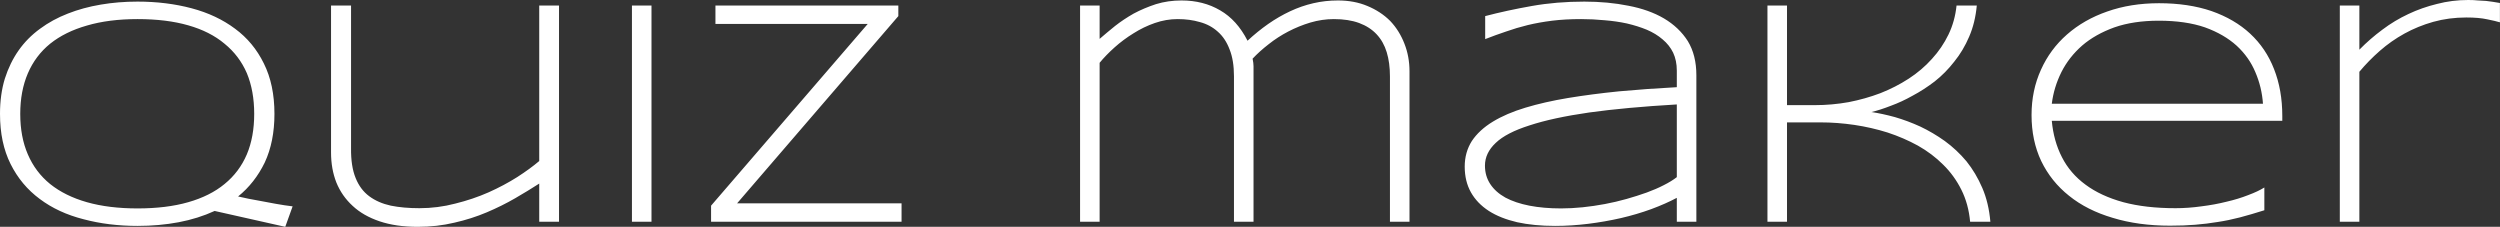 <svg data-v-423bf9ae="" xmlns="http://www.w3.org/2000/svg" viewBox="0 0 661.278 60" class="font"><rect x="0" y="0" width="661.278" height="60" fill="#333333" stroke="none"/><!----><!----><!----><g data-v-423bf9ae="" id="1974b887-eb76-4838-934f-78573b7e9148" fill="white" transform="matrix(6.085,0,0,6.085,-5.598,-6.085)"><path d="M12.85 5.95L12.85 5.95L12.85 5.95Q12.85 7.16 12.43 8.06L12.43 8.06L12.43 8.06Q12.00 8.95 11.27 9.54L11.27 9.54L11.27 9.54Q11.74 9.65 12.16 9.72L12.16 9.72L12.16 9.72Q12.58 9.80 12.91 9.86L12.91 9.86L12.91 9.86Q13.30 9.93 13.64 9.97L13.64 9.97L13.32 10.86L10.25 10.17L10.25 10.17Q9.53 10.50 8.69 10.66L8.69 10.66L8.69 10.66Q7.84 10.82 6.90 10.82L6.90 10.82L6.90 10.82Q5.64 10.82 4.55 10.53L4.55 10.53L4.55 10.53Q3.45 10.25 2.65 9.65L2.65 9.65L2.65 9.65Q1.84 9.05 1.38 8.13L1.38 8.13L1.38 8.13Q0.92 7.21 0.92 5.95L0.92 5.95L0.92 5.95Q0.92 5.11 1.13 4.42L1.13 4.42L1.13 4.42Q1.35 3.73 1.73 3.19L1.73 3.19L1.73 3.19Q2.11 2.65 2.66 2.25L2.66 2.25L2.66 2.25Q3.20 1.85 3.87 1.59L3.87 1.59L3.87 1.59Q4.53 1.33 5.30 1.20L5.30 1.20L5.30 1.20Q6.06 1.07 6.90 1.07L6.90 1.07L6.90 1.07Q8.16 1.07 9.25 1.36L9.25 1.36L9.25 1.36Q10.34 1.65 11.14 2.25L11.14 2.25L11.14 2.25Q11.94 2.84 12.39 3.76L12.39 3.76L12.39 3.76Q12.85 4.68 12.85 5.95ZM11.97 5.95L11.97 5.95L11.97 5.95Q11.97 4.95 11.65 4.18L11.65 4.18L11.65 4.18Q11.32 3.42 10.68 2.90L10.68 2.90L10.68 2.90Q10.05 2.37 9.10 2.10L9.10 2.10L9.10 2.10Q8.16 1.83 6.90 1.83L6.90 1.83L6.90 1.83Q5.65 1.83 4.70 2.11L4.70 2.11L4.70 2.11Q3.75 2.38 3.10 2.90L3.10 2.90L3.10 2.90Q2.46 3.42 2.13 4.19L2.13 4.19L2.13 4.19Q1.80 4.96 1.80 5.95L1.80 5.95L1.80 5.95Q1.80 6.95 2.13 7.71L2.13 7.71L2.13 7.71Q2.46 8.48 3.10 9.00L3.10 9.00L3.10 9.00Q3.75 9.52 4.70 9.79L4.70 9.79L4.70 9.79Q5.65 10.06 6.90 10.06L6.90 10.06L6.90 10.06Q8.16 10.06 9.10 9.79L9.10 9.79L9.10 9.79Q10.05 9.52 10.68 9.00L10.68 9.00L10.68 9.00Q11.32 8.48 11.65 7.71L11.65 7.71L11.65 7.71Q11.97 6.95 11.97 5.95ZM15.31 1.24L16.18 1.24L16.18 7.44L16.18 7.44Q16.17 8.23 16.38 8.74L16.38 8.74L16.38 8.74Q16.58 9.24 16.97 9.53L16.97 9.53L16.97 9.53Q17.36 9.82 17.91 9.94L17.91 9.94L17.91 9.94Q18.46 10.05 19.15 10.05L19.15 10.05L19.15 10.05Q19.95 10.05 20.71 9.85L20.71 9.85L20.71 9.85Q21.48 9.66 22.16 9.36L22.16 9.36L22.16 9.36Q22.83 9.06 23.40 8.70L23.40 8.70L23.40 8.70Q23.96 8.34 24.36 8.00L24.36 8.00L24.36 1.24L25.22 1.24L25.22 10.64L24.36 10.64L24.36 8.98L24.36 8.98Q23.88 9.29 23.31 9.62L23.31 9.62L23.31 9.62Q22.74 9.95 22.08 10.23L22.08 10.23L22.08 10.23Q21.42 10.51 20.67 10.68L20.67 10.68L20.67 10.68Q19.92 10.86 19.08 10.86L19.08 10.86L19.08 10.86Q18.13 10.86 17.42 10.62L17.42 10.62L17.42 10.62Q16.71 10.38 16.25 9.95L16.25 9.95L16.25 9.95Q15.78 9.52 15.54 8.93L15.54 8.93L15.54 8.93Q15.31 8.34 15.31 7.63L15.31 7.63L15.31 1.24ZM29.24 10.64L28.39 10.64L28.39 1.24L29.24 1.24L29.24 10.64ZM40.11 10.64L31.83 10.64L31.83 9.94L38.64 2.04L32.02 2.04L32.02 1.24L39.97 1.24L39.97 1.70L32.96 9.84L40.11 9.84L40.11 10.64ZM47.87 1.24L48.72 1.24L48.72 2.69L48.72 2.69Q49.02 2.43 49.39 2.13L49.39 2.13L49.39 2.13Q49.76 1.84 50.20 1.59L50.20 1.59L50.20 1.59Q50.65 1.35 51.17 1.18L51.17 1.18L51.17 1.18Q51.69 1.02 52.28 1.02L52.28 1.02L52.28 1.02Q53.23 1.02 53.96 1.45L53.96 1.45L53.96 1.45Q54.69 1.87 55.15 2.77L55.15 2.77L55.15 2.77Q55.58 2.37 56.05 2.04L56.05 2.04L56.05 2.04Q56.51 1.72 57.00 1.49L57.00 1.49L57.00 1.49Q57.49 1.26 58.01 1.14L58.01 1.14L58.01 1.14Q58.53 1.02 59.08 1.02L59.08 1.02L59.08 1.02Q59.79 1.02 60.36 1.26L60.36 1.26L60.36 1.26Q60.94 1.50 61.35 1.91L61.35 1.91L61.35 1.91Q61.75 2.33 61.97 2.90L61.97 2.90L61.97 2.90Q62.19 3.46 62.19 4.10L62.19 4.10L62.19 10.64L61.34 10.64L61.34 4.32L61.34 4.32Q61.34 3.73 61.20 3.27L61.20 3.27L61.20 3.27Q61.06 2.81 60.76 2.49L60.76 2.49L60.76 2.49Q60.46 2.17 60.00 2.00L60.00 2.00L60.00 2.00Q59.54 1.83 58.90 1.83L58.90 1.83L58.90 1.83Q58.39 1.83 57.88 1.98L57.88 1.98L57.88 1.98Q57.38 2.13 56.92 2.37L56.92 2.37L56.92 2.37Q56.46 2.61 56.07 2.92L56.07 2.92L56.07 2.92Q55.67 3.23 55.37 3.55L55.37 3.55L55.37 3.55Q55.41 3.75 55.41 3.88L55.41 3.88L55.41 3.88Q55.41 4.02 55.41 4.21L55.41 4.21L55.41 10.64L54.56 10.64L54.56 4.32L54.56 4.32Q54.56 3.62 54.37 3.15L54.37 3.15L54.37 3.15Q54.19 2.67 53.86 2.38L53.86 2.38L53.86 2.38Q53.53 2.08 53.08 1.96L53.08 1.96L53.08 1.96Q52.64 1.83 52.11 1.83L52.11 1.83L52.11 1.83Q51.61 1.83 51.12 2.00L51.12 2.00L51.12 2.00Q50.63 2.17 50.19 2.45L50.19 2.45L50.19 2.45Q49.75 2.72 49.37 3.06L49.37 3.06L49.37 3.06Q48.99 3.40 48.72 3.73L48.72 3.73L48.72 10.64L47.87 10.64L47.87 1.24ZM74.66 10.64L73.81 10.64L73.81 9.60L73.81 9.60Q73.32 9.86 72.70 10.09L72.70 10.09L72.70 10.09Q72.07 10.32 71.38 10.48L71.38 10.48L71.38 10.48Q70.68 10.64 69.95 10.73L69.95 10.73L69.95 10.73Q69.22 10.82 68.52 10.82L68.52 10.82L68.52 10.82Q67.60 10.82 66.87 10.66L66.87 10.66L66.87 10.66Q66.14 10.49 65.64 10.17L65.64 10.17L65.64 10.17Q65.13 9.84 64.86 9.36L64.86 9.36L64.86 9.36Q64.59 8.88 64.59 8.24L64.59 8.24L64.59 8.24Q64.59 7.62 64.90 7.13L64.90 7.13L64.90 7.13Q65.22 6.65 65.81 6.29L65.81 6.29L65.81 6.29Q66.40 5.93 67.23 5.68L67.23 5.68L67.23 5.68Q68.06 5.43 69.08 5.26L69.08 5.26L69.08 5.26Q70.11 5.09 71.30 4.97L71.30 4.97L71.30 4.97Q72.50 4.86 73.81 4.79L73.81 4.79L73.81 4.07L73.81 4.07Q73.81 3.63 73.65 3.29L73.65 3.29L73.65 3.29Q73.49 2.96 73.19 2.71L73.19 2.71L73.19 2.71Q72.90 2.46 72.50 2.29L72.50 2.29L72.50 2.29Q72.11 2.13 71.64 2.02L71.64 2.02L71.64 2.02Q71.18 1.92 70.67 1.88L70.67 1.88L70.67 1.88Q70.16 1.83 69.65 1.83L69.65 1.83L69.65 1.83Q68.96 1.83 68.39 1.90L68.39 1.90L68.39 1.90Q67.83 1.97 67.33 2.09L67.33 2.09L67.33 2.09Q66.84 2.21 66.39 2.37L66.39 2.37L66.39 2.37Q65.94 2.52 65.48 2.70L65.48 2.70L65.48 1.70L65.48 1.70Q66.43 1.45 67.51 1.26L67.51 1.26L67.51 1.26Q68.58 1.07 69.79 1.07L69.79 1.07L69.79 1.07Q70.82 1.07 71.71 1.25L71.71 1.25L71.71 1.25Q72.60 1.42 73.25 1.80L73.25 1.80L73.25 1.80Q73.91 2.19 74.29 2.79L74.29 2.79L74.29 2.79Q74.66 3.40 74.66 4.27L74.66 4.27L74.66 10.64ZM73.81 8.70L73.81 5.54L73.81 5.54Q71.58 5.67 70.00 5.89L70.00 5.89L70.00 5.89Q68.41 6.12 67.41 6.45L67.41 6.45L67.41 6.45Q66.40 6.77 65.94 7.21L65.94 7.21L65.94 7.21Q65.47 7.65 65.47 8.20L65.47 8.20L65.47 8.20Q65.47 8.65 65.70 9.00L65.70 9.00L65.70 9.00Q65.93 9.35 66.36 9.59L66.36 9.59L66.36 9.59Q66.79 9.82 67.40 9.94L67.40 9.94L67.40 9.94Q68.02 10.06 68.78 10.06L68.78 10.06L68.78 10.06Q69.23 10.06 69.72 10.01L69.72 10.01L69.72 10.01Q70.20 9.96 70.68 9.87L70.68 9.87L70.68 9.87Q71.16 9.78 71.62 9.65L71.62 9.65L71.62 9.65Q72.08 9.52 72.50 9.37L72.50 9.37L72.50 9.37Q72.91 9.22 73.24 9.05L73.24 9.05L73.24 9.05Q73.58 8.88 73.81 8.70L73.81 8.70ZM87.44 10.64L86.56 10.64L86.56 10.64Q86.49 9.87 86.18 9.25L86.18 9.25L86.18 9.25Q85.87 8.63 85.39 8.16L85.39 8.16L85.39 8.16Q84.91 7.68 84.29 7.33L84.29 7.33L84.29 7.33Q83.67 6.99 82.97 6.76L82.97 6.76L82.97 6.76Q82.27 6.54 81.53 6.43L81.53 6.43L81.53 6.43Q80.78 6.32 80.06 6.32L80.06 6.32L78.60 6.32L78.60 10.64L77.75 10.64L77.75 1.24L78.60 1.24L78.60 5.57L79.82 5.57L79.82 5.57Q80.55 5.57 81.28 5.44L81.28 5.44L81.28 5.44Q82.00 5.30 82.66 5.05L82.66 5.05L82.66 5.05Q83.32 4.79 83.89 4.42L83.89 4.42L83.89 4.42Q84.46 4.05 84.90 3.56L84.90 3.56L84.90 3.56Q85.34 3.08 85.62 2.50L85.62 2.50L85.62 2.50Q85.90 1.92 85.97 1.24L85.97 1.24L86.85 1.24L86.85 1.24Q86.78 1.99 86.52 2.59L86.52 2.59L86.52 2.59Q86.26 3.20 85.87 3.68L85.87 3.68L85.87 3.68Q85.49 4.17 85.02 4.54L85.02 4.54L85.02 4.54Q84.55 4.90 84.06 5.16L84.06 5.16L84.06 5.16Q83.58 5.43 83.11 5.60L83.11 5.60L83.11 5.60Q82.65 5.78 82.27 5.87L82.27 5.87L82.27 5.87Q82.74 5.94 83.29 6.09L83.29 6.09L83.29 6.09Q83.84 6.25 84.39 6.50L84.39 6.50L84.39 6.50Q84.94 6.76 85.46 7.13L85.46 7.13L85.46 7.13Q85.98 7.51 86.40 8.01L86.40 8.01L86.40 8.01Q86.81 8.52 87.09 9.17L87.09 9.17L87.09 9.17Q87.37 9.82 87.44 10.64L87.44 10.64ZM99.35 9.15L99.35 10.14L99.35 10.14Q98.78 10.32 98.29 10.45L98.29 10.45L98.29 10.45Q97.79 10.58 97.32 10.65L97.32 10.65L97.32 10.65Q96.84 10.73 96.34 10.77L96.34 10.77L96.34 10.77Q95.85 10.81 95.25 10.81L95.25 10.81L95.25 10.81Q93.87 10.81 92.76 10.47L92.76 10.47L92.76 10.47Q91.64 10.14 90.86 9.51L90.86 9.51L90.86 9.51Q90.08 8.89 89.65 8.00L89.65 8.00L89.65 8.00Q89.23 7.11 89.23 6.00L89.23 6.00L89.23 6.00Q89.23 4.93 89.64 4.03L89.64 4.03L89.64 4.03Q90.04 3.14 90.77 2.50L90.77 2.50L90.77 2.50Q91.51 1.85 92.52 1.50L92.52 1.50L92.52 1.50Q93.54 1.14 94.77 1.14L94.77 1.14L94.77 1.14Q96.05 1.14 97.05 1.48L97.05 1.48L97.05 1.48Q98.05 1.83 98.73 2.46L98.73 2.46L98.73 2.46Q99.42 3.10 99.77 4.00L99.77 4.00L99.77 4.00Q100.13 4.91 100.13 6.04L100.13 6.04L100.13 6.25L90.11 6.25L90.11 6.25Q90.19 7.13 90.55 7.83L90.55 7.83L90.55 7.83Q90.91 8.54 91.58 9.03L91.58 9.03L91.58 9.03Q92.24 9.52 93.22 9.79L93.22 9.79L93.22 9.79Q94.19 10.05 95.49 10.05L95.49 10.05L95.49 10.05Q96.04 10.05 96.61 9.97L96.61 9.97L96.61 9.97Q97.18 9.90 97.70 9.77L97.70 9.77L97.70 9.77Q98.22 9.65 98.65 9.48L98.65 9.48L98.65 9.48Q99.08 9.32 99.35 9.15L99.35 9.15ZM90.11 5.51L99.29 5.51L99.29 5.51Q99.24 4.79 98.96 4.14L98.96 4.14L98.96 4.14Q98.69 3.49 98.15 2.99L98.15 2.99L98.15 2.99Q97.60 2.49 96.77 2.19L96.77 2.19L96.77 2.19Q95.93 1.90 94.76 1.90L94.76 1.90L94.76 1.90Q93.66 1.90 92.83 2.19L92.83 2.19L92.83 2.19Q92.00 2.49 91.43 2.98L91.43 2.98L91.43 2.98Q90.86 3.48 90.53 4.13L90.53 4.13L90.53 4.13Q90.20 4.79 90.11 5.51L90.11 5.51ZM109.59 1.97L109.59 1.97L109.59 1.97Q109.39 1.91 109.04 1.84L109.04 1.84L109.04 1.84Q108.68 1.76 108.13 1.76L108.13 1.76L108.13 1.76Q107.37 1.76 106.69 1.95L106.69 1.95L106.69 1.95Q106.02 2.14 105.44 2.46L105.44 2.46L105.44 2.46Q104.86 2.78 104.37 3.21L104.37 3.21L104.37 3.21Q103.88 3.64 103.48 4.12L103.48 4.12L103.48 10.64L102.63 10.64L102.63 1.24L103.48 1.24L103.48 3.16L103.48 3.16Q103.94 2.69 104.48 2.29L104.48 2.29L104.48 2.29Q105.01 1.89 105.61 1.61L105.61 1.61L105.61 1.61Q106.20 1.33 106.86 1.17L106.86 1.17L106.86 1.17Q107.51 1.00 108.21 1.00L108.21 1.00L108.21 1.00Q108.45 1.00 108.64 1.02L108.64 1.02L108.64 1.02Q108.83 1.03 108.99 1.04L108.99 1.04L108.99 1.04Q109.15 1.06 109.29 1.08L109.29 1.08L109.29 1.08Q109.44 1.10 109.59 1.13L109.59 1.13L109.59 1.97Z"></path></g><!----><!----></svg>